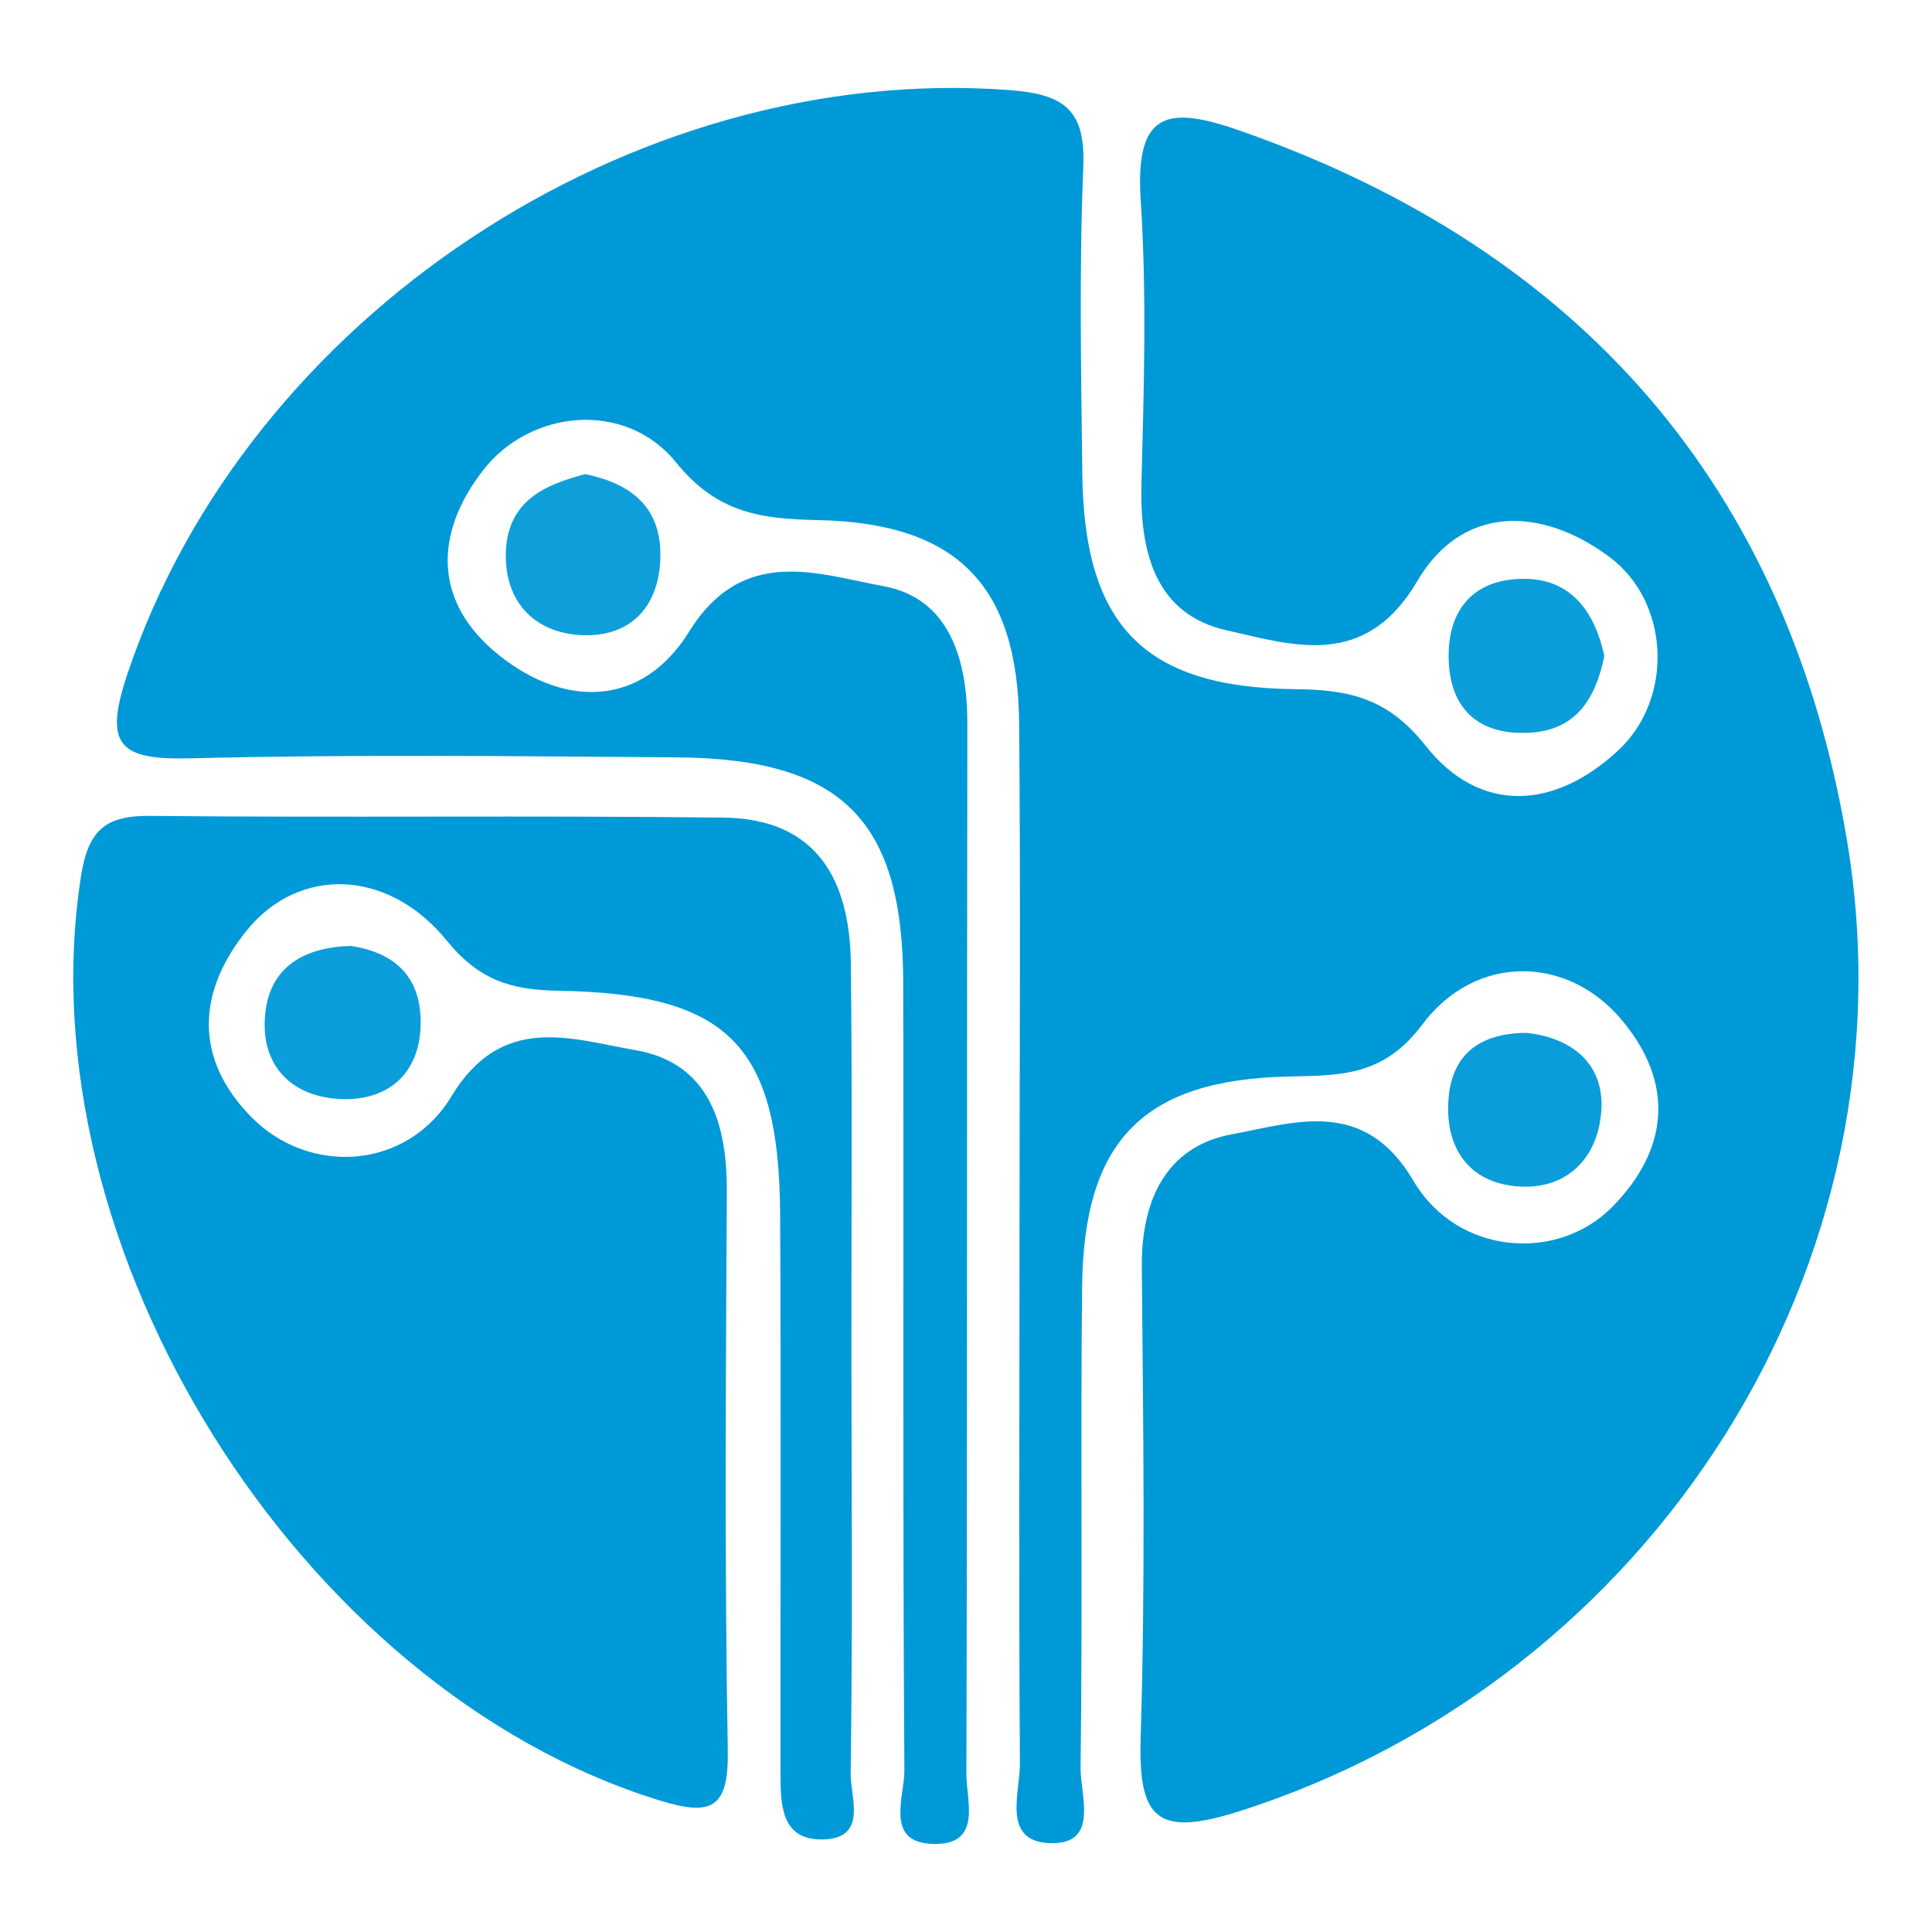 <?xml version="1.0" encoding="utf-8"?>
<!-- Generator: Adobe Illustrator 25.0.1, SVG Export Plug-In . SVG Version: 6.00 Build 0)  -->
<svg version="1.1" id="Capa_1" xmlns="http://www.w3.org/2000/svg" xmlns:xlink="http://www.w3.org/1999/xlink" x="0px" y="0px"
	 viewBox="0 0 100 100" style="enable-background:new 0 0 100 100;" xml:space="preserve">
<style type="text/css">
	.st0{fill:#0099D8;}
	.st1{fill:#019AD8;}
	.st2{fill:#0E9FDA;}
	.st3{fill:#0B9EDA;}
	.st4{fill:#0A9DDA;}
</style>
<g>
	<path class="st0" d="M52.77,64.07c0-8.88,0.06-17.76-0.02-26.64c-0.07-7.16-3.23-10.36-10.42-10.51c-2.93-0.06-5.21-0.35-7.35-3
		c-2.61-3.22-7.55-2.73-9.99,0.44c-2.56,3.32-2.53,6.84,0.81,9.53c3.47,2.79,7.46,2.69,9.87-1.2c2.79-4.49,6.68-2.97,10.06-2.35
		c3.4,0.62,4.34,3.78,4.34,7.1c-0.03,18.14,0,36.27-0.05,54.41c0,1.32,0.79,3.52-1.49,3.59c-2.82,0.09-1.71-2.42-1.72-3.79
		c-0.09-13.6-0.03-27.2-0.06-40.81C46.73,42.42,43.55,39.26,35,39.2c-8.37-0.06-16.75-0.16-25.11,0.05
		c-3.73,0.1-4.55-0.66-3.28-4.41C12.81,16.42,32.68,3.22,52.21,4.66c2.87,0.21,3.99,1.01,3.86,4.01
		c-0.22,5.28-0.11,10.58-0.05,15.87c0.09,7.84,3.21,11.05,11.01,11.13c2.77,0.03,4.79,0.44,6.76,2.93c2.8,3.54,6.66,3.32,9.97,0.24
		c2.89-2.69,2.68-7.7-0.48-10.03c-3.58-2.65-7.63-2.63-9.91,1.25c-2.7,4.61-6.43,3.34-9.86,2.57c-3.72-0.83-4.52-4.06-4.43-7.6
		c0.13-4.91,0.28-9.84-0.04-14.73c-0.31-4.8,1.67-4.77,5.36-3.46c17.53,6.2,28.09,18.46,31.17,36.48
		c3.79,22.12-10.08,43.62-31.42,50.43c-4.3,1.37-5.23,0.37-5.11-3.81c0.25-8.12,0.13-16.25,0.06-24.37
		c-0.03-3.43,1.25-6.23,4.66-6.86c3.25-0.6,6.85-1.93,9.4,2.41c2.26,3.84,7.45,4.25,10.31,1.33c2.91-2.97,3.21-6.39,0.47-9.66
		c-2.78-3.33-7.55-3.47-10.33,0.25c-2,2.67-4.22,2.62-6.89,2.68c-7.51,0.16-10.62,3.28-10.71,10.84
		c-0.09,8.31,0.03,16.63-0.08,24.94c-0.02,1.42,1.01,4.01-1.62,3.9c-2.48-0.11-1.5-2.65-1.52-4.14
		C52.73,82.2,52.77,73.13,52.77,64.07z"/>
	<path class="st1" d="M44.07,70.83c0.01,6.99,0.06,13.98-0.04,20.96c-0.02,1.25,0.95,3.45-1.57,3.42c-2.04-0.03-2.06-1.85-2.06-3.4
		c-0.01-9.63,0.03-19.26-0.02-28.9c-0.04-8.8-2.66-11.48-11.49-11.63c-2.42-0.04-4.09-0.53-5.77-2.6
		c-3.05-3.74-7.65-3.84-10.34-0.53c-2.56,3.15-2.78,6.63,0.25,9.69c2.97,3,8.02,2.74,10.34-1.1c2.62-4.33,6.21-2.95,9.5-2.39
		c3.83,0.66,4.77,3.8,4.75,7.34c-0.05,9.63-0.12,19.27,0.05,28.89c0.05,3.01-0.81,3.46-3.56,2.6C15.49,87.43,1.2,64.55,4.19,45.37
		c0.37-2.37,1.23-3.17,3.6-3.14c9.89,0.1,19.78-0.03,29.67,0.09c4.86,0.06,6.53,3.28,6.58,7.55C44.12,56.85,44.06,63.84,44.07,70.83
		z"/>
	<path class="st2" d="M30.29,24.54c2.64,0.54,3.95,1.93,3.89,4.32c-0.07,2.71-1.72,4.22-4.3,4c-2.23-0.19-3.73-1.71-3.7-4.16
		C26.22,25.88,28.26,25.08,30.29,24.54z"/>
	<path class="st3" d="M18.16,48.96c2.36,0.36,3.69,1.68,3.61,4.16c-0.09,2.56-1.79,3.84-4.05,3.77c-2.57-0.08-4.28-1.69-3.99-4.43
		C13.98,50.03,15.75,49.03,18.16,48.96z"/>
	<path class="st3" d="M83.04,33.96c-0.45,2.17-1.44,3.88-3.97,3.97c-2.48,0.1-3.95-1.17-4.08-3.63c-0.14-2.68,1.24-4.38,3.98-4.34
		C81.35,30,82.56,31.7,83.04,33.96z"/>
	<path class="st4" d="M79,53.46c2.37,0.25,4,1.6,3.89,3.92c-0.12,2.46-1.72,4.27-4.43,4.02c-2.36-0.22-3.6-1.88-3.5-4.28
		C75.06,54.63,76.52,53.48,79,53.46z"/>
</g>
</svg>
